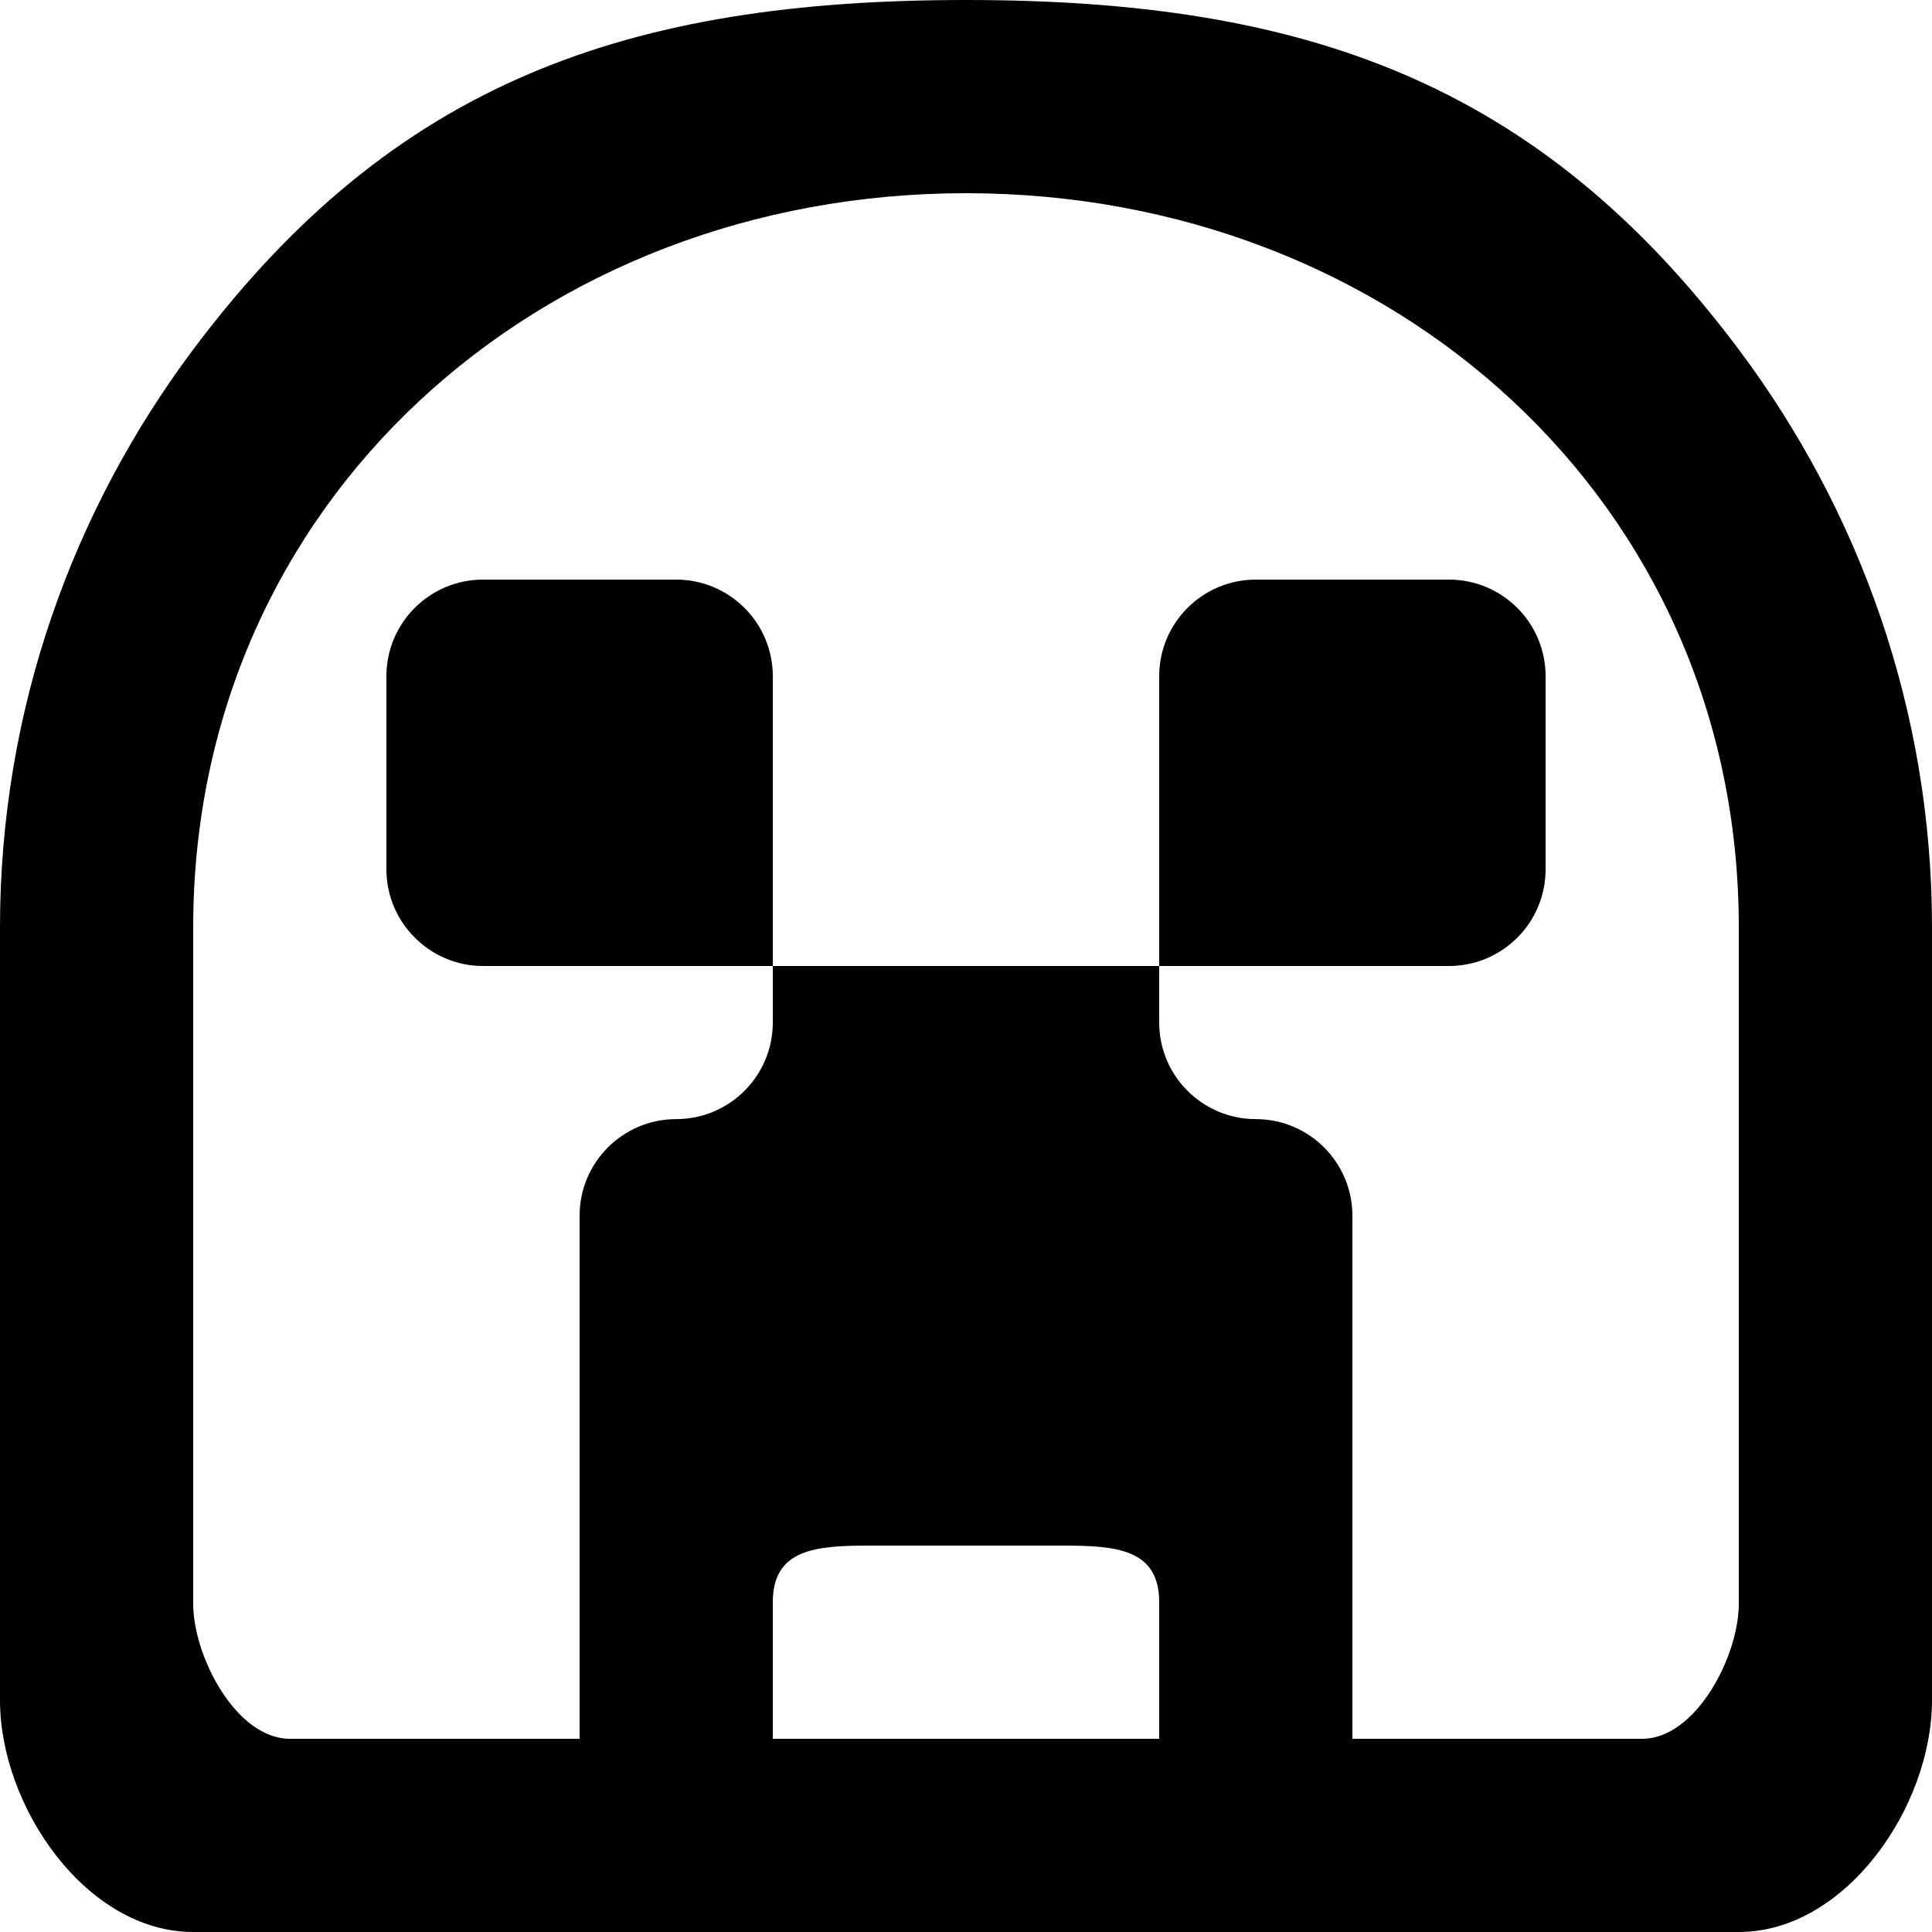 <!-- Generated by IcoMoon.io -->
<svg version="1.1" xmlns="http://www.w3.org/2000/svg" width="32" height="32" viewBox="0 0 32 32">
<title>as-emoji_minecraft-2</title>
<path d="M24 16h-4.8v-4.8c0-0.883 0.717-1.6 1.6-1.6h3.2c0.883 0 1.6 0.717 1.6 1.6v3.2c0 0.883-0.717 1.6-1.6 1.6zM12.8 16h-4.8c-0.88 0-1.6-0.72-1.6-1.6v-3.2c0-0.883 0.717-1.6 1.6-1.6h3.2c0.883 0 1.6 0.717 1.6 1.6v4.8zM28.8 26.56c0 0.883-0.717 2.24-1.6 2.24h-4.8v-8.664c0-0.883-0.717-1.6-1.6-1.6s-1.6-0.717-1.6-1.6v-0.936h-6.4v0.936c0 0.883-0.717 1.6-1.6 1.6s-1.6 0.717-1.6 1.6v8.664h-4.8c-0.883 0-1.6-1.357-1.6-2.24v-11.2c0-7.058 5.742-12.16 12.8-12.16s12.8 5.102 12.8 12.16v11.2zM12.8 28.8v-2.264c0-0.883 0.717-0.936 1.6-0.936h3.2c0.883 0 1.6 0.053 1.6 0.936v2.264h-6.4zM28.8 5.789c-3.33-4.446-7.222-5.789-12.8-5.789-5.589 0-9.474 1.347-12.8 5.789-2 2.672-3.2 5.978-3.2 9.571v12.8c0 1.768 1.432 3.84 3.2 3.84h25.6c1.768 0 3.2-2.072 3.2-3.84v-12.8c0-3.594-1.2-6.899-3.2-9.571z"></path>
</svg>
